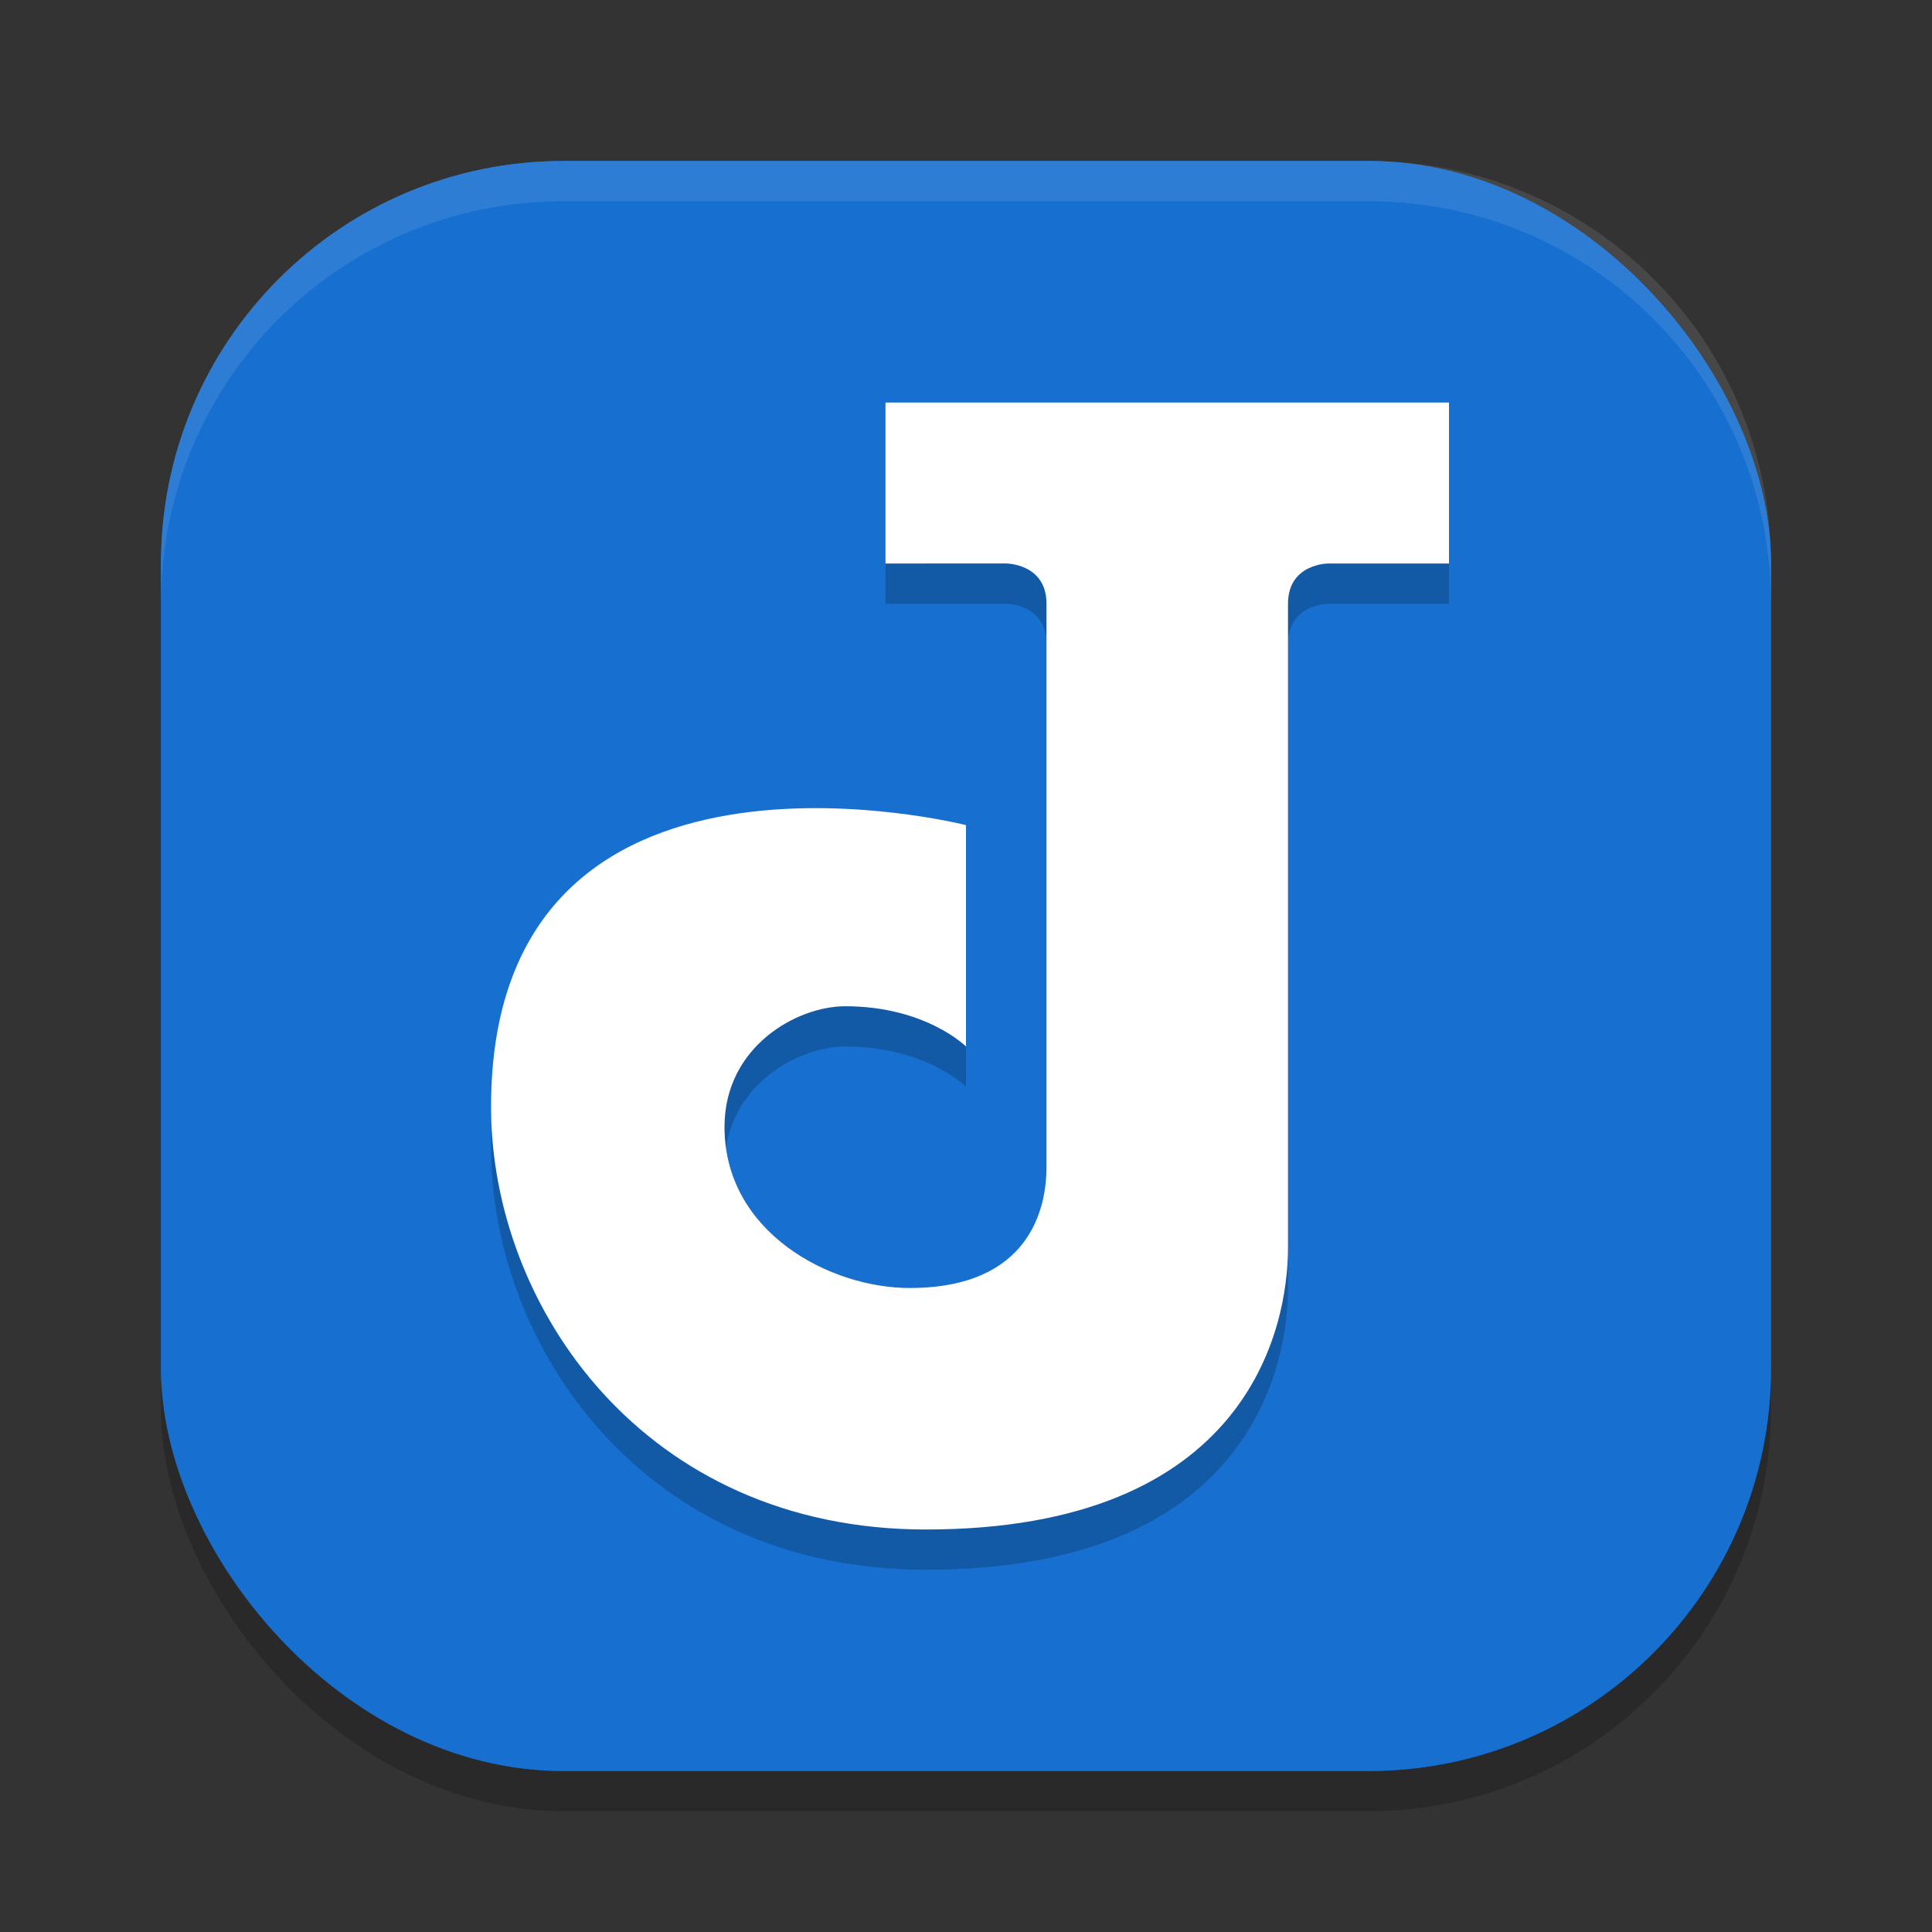 <svg width="24" height="24" version="1" xmlns="http://www.w3.org/2000/svg">
 <rect width="100%" height="100%" fill="#333333" stroke="none"/>
 <rect x="2" y="2" width="20" height="20" rx="5" ry="5" style="fill:#176fd0"/>
 <rect x="2" y="2.5" width="20" height="20" rx="5" ry="5" style="opacity:.2"/>
 <rect x="2" y="2" width="20" height="20" rx="5" ry="5" style="fill:#176fd0"/>
 <path d="m11 7.5v-2h7v2h-1.5s-0.5 0-0.5 0.5v8c0 1-0.5 3.5-4.5 3.5-3.5 0-5.4-2.772-5.4-5.25 0-5 5.9-3.5 5.9-3.5v2.75s-0.5-0.5-1.5-0.5c-0.601 0-1.5 0.5-1.5 1.5 0 1.302 1.3 2 2.3 2 1.5 0 1.7-1 1.7-1.5v-7c0-0.5-0.5-0.5-0.5-0.5z" style="opacity:.2"/>
 <path d="m11 7v-2h7v2h-1.5s-0.5 0-0.5 0.5v8c0 1-0.5 3.5-4.5 3.5-3.5 0-5.4-2.772-5.4-5.25 0-5 5.9-3.5 5.9-3.5v2.75s-0.5-0.5-1.5-0.5c-0.601 0-1.5 0.5-1.5 1.5 0 1.302 1.3 2 2.3 2 1.5 0 1.7-1 1.7-1.5v-7c0-0.5-0.5-0.5-0.5-0.5z" style="fill:#ffffff"/>
 <path d="m7 2c-2.77 0-5 2.23-5 5v0.5c0-2.77 2.23-5 5-5h10c2.77 0 5 2.23 5 5v-0.5c0-2.77-2.23-5-5-5h-10z" style="fill:#ffffff;opacity:.1"/>
</svg>
